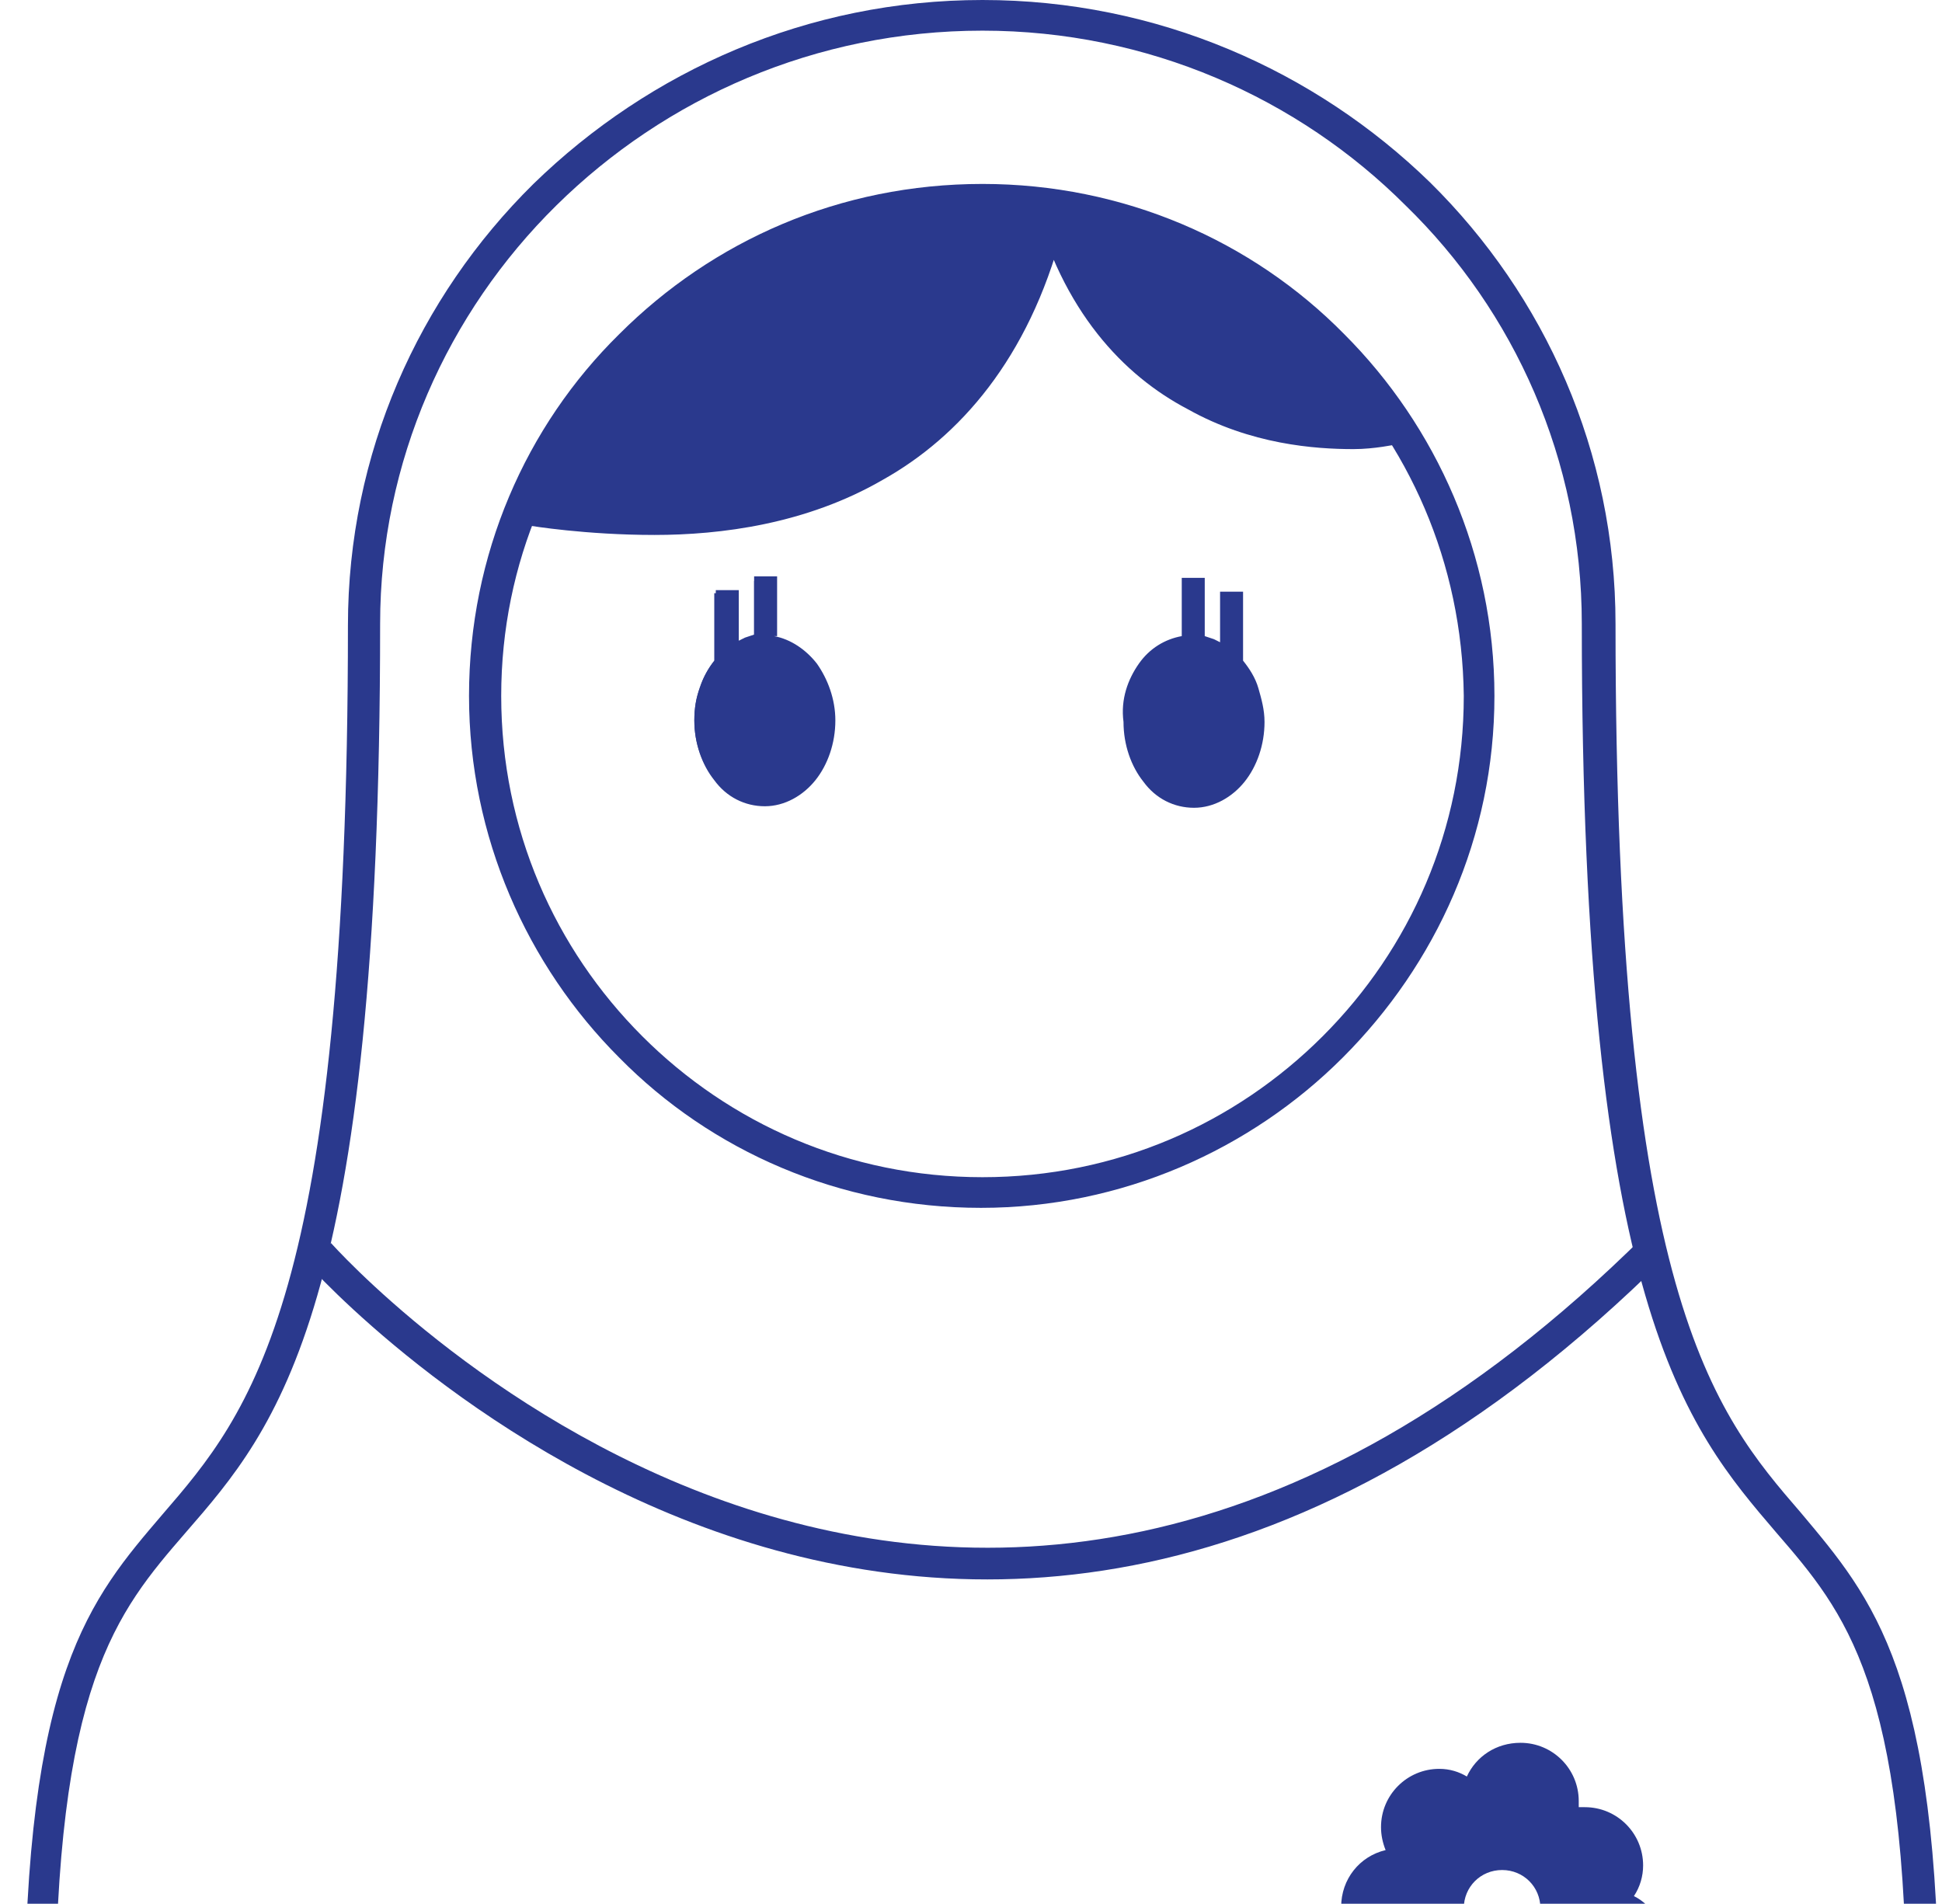 <?xml version="1.0" encoding="utf-8"?>
<!-- Generator: Adobe Illustrator 18.1.1, SVG Export Plug-In . SVG Version: 6.00 Build 0)  -->
<svg version="1.1" id="Слой_2" xmlns="http://www.w3.org/2000/svg" xmlns:xlink="http://www.w3.org/1999/xlink" x="0px" y="0px"
	 viewBox="0 0 126.7 124.2" enable-background="new 0 0 126.7 124.2" xml:space="preserve">
<g>
	<defs>
		<rect id="SVGID_1_" x="-82.3" y="-46.9" width="293.4" height="171.2"/>
	</defs>
	<clipPath id="SVGID_2_">
		<use xlink:href="#SVGID_1_"  overflow="visible"/>
	</clipPath>
	<g clip-path="url(#SVGID_2_)">
		<path fill="#2A398D" d="M126.5,131.8c0,18.1-7,34.5-18.3,46.4c-11.3,11.9-26.9,19.2-44.2,19.2c-17.2,0-32.9-7.4-44.2-19.2
			C8.6,166.3,1.6,149.9,1.6,131.8c0-22.6,4.3-27.5,9-33c5.7-6.6,12.1-14.1,12.1-58c0-11.2,4.6-21.4,12.1-28.8
			C42.4,4.6,52.7,0,64.1,0c11.4,0,21.7,4.6,29.2,11.9c7.5,7.4,12.1,17.6,12.1,28.8c0,43.9,6.4,51.4,12.1,58
			C122.2,104.3,126.5,109.2,126.5,131.8z M106.7,176.7c10.9-11.5,17.7-27.4,17.7-45c0-21.8-4-26.5-8.5-31.7
			c-5.9-6.9-12.7-14.7-12.7-59.3c0-10.7-4.4-20.4-11.5-27.3C84.7,6.4,74.9,2,64.1,2C53.2,2,43.4,6.4,36.3,13.4
			c-7.1,7-11.5,16.7-11.5,27.3c0,44.7-6.7,52.4-12.7,59.3c-4.5,5.2-8.5,9.9-8.5,31.7c0,17.6,6.8,33.5,17.7,45
			c10.9,11.5,26,18.6,42.7,18.6C80.7,195.3,95.8,188.2,106.7,176.7z"/>
		<path fill="#2A398D" d="M64.1,12c9.2,0,17.6,3.7,23.6,9.8c6,6,9.8,14.4,9.8,23.6S93.7,62.9,87.6,69c-6,6-14.4,9.8-23.6,9.8
			c-9.2,0-17.6-3.7-23.6-9.8c-6-6-9.8-14.4-9.8-23.6s3.7-17.6,9.8-23.6C46.5,15.7,54.8,12,64.1,12z M86.2,23.2
			C80.5,17.5,72.7,14,64.1,14c-8.7,0-16.5,3.5-22.2,9.2c-5.7,5.7-9.2,13.5-9.2,22.2c0,8.7,3.5,16.5,9.2,22.2
			c5.7,5.7,13.5,9.2,22.2,9.2c8.7,0,16.5-3.5,22.2-9.2c5.7-5.7,9.2-13.5,9.2-22.2C95.4,36.7,91.9,28.9,86.2,23.2z"/>
		<path fill="#2A398D" d="M34.6,34.3c0,0,3.6,0.6,8.1,0.6c4.3,0,9.9-0.7,14.9-3.6c5-2.8,9.5-7.9,11.7-16.2l-1.5-0.4
			c-2.1,8.1-6.3,12.7-11,15.3c-4.7,2.7-10,3.4-14.2,3.4c-2.1,0-4-0.2-5.3-0.4c-0.7-0.1-1.2-0.2-1.5-0.3c-0.4-0.1-0.5-0.1-0.5-0.1
			 M90.3,27.8l-0.1,0c-0.3,0-0.9,0.1-1.9,0.1c-2.3,0-6.3-0.4-10.1-2.5c-3.8-2.1-7.5-5.8-9.3-12.8L67.4,13
			c1.9,7.3,5.9,11.5,10.1,13.7c4.1,2.3,8.3,2.6,10.8,2.6c1.4,0,2.7-0.3,2.8-0.3L90.3,27.8L90.3,27.8z"/>
		<path fill-rule="evenodd" clip-rule="evenodd" fill="#2A398D" d="M35.1,33.4c0,0,27,6.6,33.4-19C67,14.1,65.6,14,64.1,14
			c-8.7,0-16.5,3.5-22.2,9.2C39,26.1,36.7,29.5,35.1,33.4z"/>
		<path fill="#2A398D" d="M35.4,33.2c2.6,0.6,26.8,5.1,32.8-18.7c-0.6-0.1-1.3-0.2-2-0.2c-0.7,0-1.5-0.1-2.2-0.1
			c-4.2,0-8.2,0.8-11.9,2.4c-3.8,1.6-7.2,3.9-10.1,6.8C39.2,26.2,37,29.5,35.4,33.2z M68.7,14.4c-6.4,25.9-33.5,19.2-33.6,19.2
			l-0.2-0.1l0.1-0.2c1.6-3.9,3.9-7.3,6.8-10.2c2.9-2.9,6.4-5.2,10.2-6.8c3.7-1.5,7.8-2.4,12.1-2.4c0.7,0,1.5,0,2.2,0.1
			c0.7,0.1,1.5,0.1,2.2,0.2l0.2,0L68.7,14.4z"/>
		<path fill-rule="evenodd" clip-rule="evenodd" fill="#2A398D" d="M68.7,14.4c5.6,16.4,21.7,14,21.7,14c-1.2-1.9-2.6-3.6-4.2-5.2
			C81.6,18.6,75.5,15.4,68.7,14.4z"/>
		<path fill="#2A398D" d="M69,14.6c5.1,14.5,18.7,13.8,21,13.6c-0.5-0.8-1.1-1.6-1.8-2.4c-0.7-0.9-1.4-1.7-2.2-2.5
			C81.5,18.8,75.6,15.7,69,14.6z M90.4,28.6c0,0-16.2,2.4-21.9-14.1l-0.1-0.3l0.3,0c6.8,1,12.9,4.2,17.6,8.9
			c0.8,0.8,1.5,1.6,2.2,2.5c0.7,0.9,1.4,1.8,2,2.7l0.2,0.3L90.4,28.6z"/>
		<path fill="#2A398D" d="M21.6,81.1c0.1,0.1,39.9,45,85.7-0.5l1.4,1.4c-47.3,47-88.5,0.6-88.6,0.5L21.6,81.1z"/>
		<path fill-rule="evenodd" clip-rule="evenodd" fill="#2A398D" d="M34.4,146.8c-2.8-0.4-5-2.9-5-5.8c0-2.8,1.9-5.1,4.4-5.7
			c-0.3-0.7-0.5-1.5-0.5-2.4c0-3.3,2.6-5.9,5.9-5.9c1,0,2,0.3,2.8,0.7c0.9-2,3-3.4,5.4-3.4c3.3,0,5.9,2.6,5.9,5.9l0,0.6l0.6,0
			c3.3,0,5.9,2.6,5.9,5.9c0,1.1-0.3,2.2-0.9,3.1c1.8,1,3.1,2.9,3.1,5.2c0,3.3-2.6,5.9-5.9,5.9l-0.4,0l0,0.4c0,3.3-2.6,5.9-5.9,5.9
			c-2.5,0-4.7-1.6-5.5-3.9c-1.1,1.3-2.7,2.1-4.5,2.1c-3.3,0-5.9-2.6-5.9-5.9C33.8,148.5,34,147.6,34.4,146.8z M45.5,137.2
			c2.1,0,3.9,1.7,3.9,3.9c0,2.1-1.7,3.9-3.9,3.9c-2.1,0-3.9-1.7-3.9-3.9C41.6,139,43.3,137.2,45.5,137.2z"/>
		<path fill-rule="evenodd" clip-rule="evenodd" fill="#2A398D" d="M50.3,41.7c2.2,0.3,3.9,2.6,3.9,5.4c0,3-2,5.4-4.4,5.4
			S45.3,50,45.3,47c0-1.5,0.5-2.9,1.3-3.9v-4.4h1.1v3.4c0.5-0.3,1-0.5,1.5-0.5v-3.7h1.1V41.7z"/>
		<path fill="#2A398D" d="M50.5,41.5c1.1,0.2,2.1,0.9,2.8,1.8c0.7,1,1.2,2.3,1.2,3.7c0,1.5-0.5,2.9-1.3,3.9c-0.8,1-2,1.7-3.3,1.7
			c-1.3,0-2.5-0.6-3.3-1.7c-0.8-1-1.3-2.4-1.3-3.9c0-0.8,0.1-1.5,0.4-2.2c0.2-0.7,0.6-1.3,1-1.8v-4.3v-0.2h0.2h1.1h0.2v0.2v3.1
			l0.4-0.2l0.6-0.2v-3.6v-0.2h0.2h1.1h0.2v0.2V41.5z M52.9,43.6c-0.7-0.9-1.6-1.5-2.7-1.7l-0.2,0v-0.2v-3.5h-0.7v3.5v0.2l-0.2,0
			c-0.2,0-0.5,0.1-0.7,0.2l-0.7,0.3l-0.3,0.2v-0.4V39h-0.7v4.2v0.1l0,0.1c-0.4,0.5-0.7,1.1-1,1.7c-0.2,0.6-0.3,1.3-0.3,2
			c0,1.4,0.5,2.7,1.3,3.7c0.8,0.9,1.8,1.5,3,1.5c1.2,0,2.2-0.6,3-1.5c0.8-0.9,1.3-2.2,1.3-3.7C54,45.7,53.6,44.5,52.9,43.6
			L52.9,43.6z"/>
		<path fill-rule="evenodd" clip-rule="evenodd" fill="#2A398D" d="M77.3,41.7c-2.2,0.3-3.9,2.6-3.9,5.4c0,3,2,5.4,4.4,5.4
			c2.5,0,4.4-2.4,4.4-5.4c0-1.5-0.5-2.9-1.3-3.9v-4.4h-1.1v3.4c-0.5-0.3-1-0.5-1.5-0.5v-3.7h-1.1V41.7z"/>
		<path fill="#2A398D" d="M77.3,41.9c-1.1,0.2-2,0.8-2.7,1.7v0c-0.7,0.9-1.1,2.1-1.1,3.5c0,1.4,0.5,2.7,1.3,3.7
			c0.8,0.9,1.8,1.5,3,1.5c1.2,0,2.2-0.6,3-1.5c0.8-0.9,1.3-2.2,1.3-3.7c0-0.7-0.1-1.4-0.3-2c-0.2-0.6-0.6-1.2-1-1.7l0-0.1v-0.1V39
			H80v3.2v0.4l-0.3-0.2L79,42c-0.2-0.1-0.5-0.1-0.7-0.2l-0.2,0v-0.2v-3.5h-0.7v3.5v0.2L77.3,41.9z M74.3,43.3c0.7-1,1.7-1.6,2.8-1.8
			v-3.6v-0.2h0.2h1.1h0.2v0.2v3.6l0.6,0.2l0.4,0.2v-3.1v-0.2h0.2h1.1h0.2v0.2v4.3c0.4,0.5,0.8,1.1,1,1.8c0.2,0.7,0.4,1.4,0.4,2.2
			c0,1.5-0.5,2.9-1.3,3.9c-0.8,1-2,1.7-3.3,1.7c-1.3,0-2.5-0.6-3.3-1.7c-0.8-1-1.3-2.4-1.3-3.9C73.1,45.6,73.6,44.3,74.3,43.3z"/>
		<path fill-rule="evenodd" clip-rule="evenodd" fill="#2A398D" d="M90.8,128.2c-1.8-0.3-3.3-1.9-3.3-3.8c0-1.8,1.2-3.3,2.9-3.7
			c-0.2-0.5-0.3-1-0.3-1.5c0-2.1,1.7-3.8,3.8-3.8c0.7,0,1.3,0.2,1.8,0.5c0.6-1.3,1.9-2.2,3.5-2.2c2.1,0,3.8,1.7,3.8,3.8l0,0.4l0.4,0
			c2.1,0,3.8,1.7,3.8,3.8c0,0.7-0.2,1.4-0.6,2c1.2,0.6,2,1.9,2,3.4c0,2.1-1.7,3.8-3.8,3.8l-0.3,0l0,0.3c0,2.1-1.7,3.8-3.8,3.8
			c-1.7,0-3.1-1-3.6-2.5c-0.7,0.8-1.8,1.4-2.9,1.4c-2.1,0-3.8-1.7-3.8-3.8C90.4,129.3,90.6,128.7,90.8,128.2z M98,122
			c1.4,0,2.5,1.1,2.5,2.5c0,1.4-1.1,2.5-2.5,2.5c-1.4,0-2.5-1.1-2.5-2.5C95.5,123.1,96.6,122,98,122z"/>
		<path fill-rule="evenodd" clip-rule="evenodd" fill="#2A398D" d="M78,165.4c-1.9-0.3-3.3-1.9-3.3-3.8c0-1.8,1.2-3.3,2.9-3.8
			c-0.2-0.5-0.3-1-0.3-1.6c0-2.1,1.7-3.9,3.9-3.9c0.7,0,1.3,0.2,1.8,0.5c0.6-1.3,2-2.3,3.5-2.3c2.1,0,3.9,1.7,3.9,3.9l0,0.4l0.4,0
			c2.1,0,3.9,1.7,3.9,3.9c0,0.7-0.2,1.4-0.6,2c1.2,0.7,2,1.9,2,3.4c0,2.1-1.7,3.9-3.9,3.9l-0.3,0l0,0.3c0,2.1-1.7,3.9-3.9,3.9
			c-1.7,0-3.1-1.1-3.6-2.5c-0.7,0.8-1.8,1.4-3,1.4c-2.1,0-3.9-1.7-3.9-3.9C77.6,166.5,77.7,165.9,78,165.4z M85.2,159.1
			c1.4,0,2.5,1.1,2.5,2.5c0,1.4-1.1,2.5-2.5,2.5c-1.4,0-2.5-1.1-2.5-2.5C82.7,160.2,83.8,159.1,85.2,159.1z"/>
	</g>
</g>
</svg>
